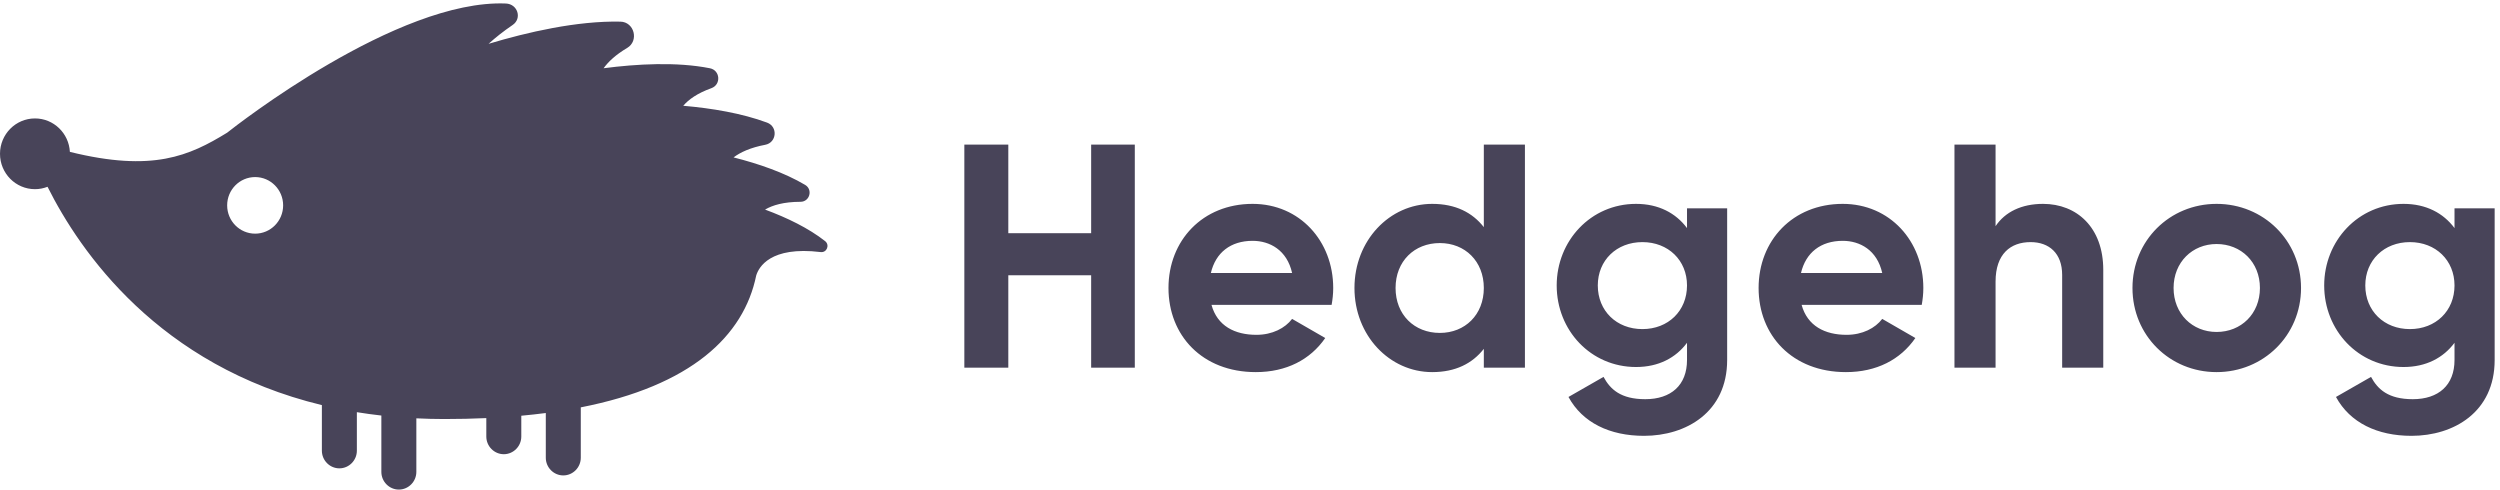<?xml version="1.0" encoding="UTF-8"?>
<svg width="204px" height="40px" viewBox="0 0 204 40" version="1.1" xmlns="http://www.w3.org/2000/svg" xmlns:xlink="http://www.w3.org/1999/xlink">
    <!-- Generator: Sketch 55 (78076) - https://sketchapp.com -->
    <title>hedgehogLogoHorizontal</title>
    <desc>Created with Sketch.</desc>
    <g id="Page-1" stroke="none" stroke-width="1" fill="none" fill-rule="evenodd">
        <g id="assets" transform="translate(-1206, -3805)" fill="#484459">
            <g id="HedgehogLogoH" transform="translate(1206, 3805)">
                <path d="M20.82,19.066 C22.081,19.066 23.104,18.032 23.104,16.757 C23.104,15.482 22.081,14.449 20.82,14.449 C19.558,14.449 18.536,15.482 18.536,16.757 C18.536,18.032 19.558,19.066 20.82,19.066 Z M62.429,17.102 C64.247,17.775 65.982,18.619 67.327,19.674 C67.727,19.988 67.47,20.63 66.968,20.569 C62.838,20.069 61.909,21.815 61.706,22.484 C60.693,27.42 56.397,31.477 47.392,33.241 L47.392,37.351 C47.392,38.145 46.749,38.794 45.964,38.794 C45.179,38.794 44.537,38.145 44.537,37.351 L44.537,33.702 C43.891,33.786 43.226,33.86 42.538,33.923 L42.538,35.62 C42.538,36.414 41.896,37.063 41.111,37.063 C40.325,37.063 39.683,36.414 39.683,35.62 L39.683,34.117 C38.588,34.167 37.447,34.193 36.257,34.193 C35.479,34.193 34.719,34.172 33.974,34.136 L33.974,38.506 C33.974,39.299 33.331,39.949 32.546,39.949 C31.761,39.949 31.119,39.299 31.119,38.506 L31.119,33.908 C30.438,33.831 29.771,33.74 29.12,33.634 L29.12,36.775 C29.12,37.568 28.478,38.217 27.693,38.217 C26.908,38.217 26.265,37.568 26.265,36.775 L26.265,33.056 C12.949,29.839 6.535,20.552 3.879,15.241 C3.561,15.365 3.217,15.436 2.855,15.436 C1.278,15.436 -4.03291571e-05,14.144 -4.03291571e-05,12.55 C-4.03291571e-05,10.956 1.278,9.664 2.855,9.664 C4.379,9.664 5.621,10.873 5.702,12.393 C12.472,14.066 15.447,12.719 18.535,10.827 C19.25,10.261 32.433,-0.072 41.279,0.287 C42.244,0.325 42.617,1.504 41.833,2.037 C41.077,2.551 40.43,3.066 39.867,3.576 C43.015,2.629 47.074,1.69 50.626,1.766 C51.762,1.791 52.156,3.333 51.175,3.913 C50.243,4.465 49.639,5.034 49.253,5.569 C51.963,5.216 55.216,5.031 57.93,5.57 C58.772,5.737 58.857,6.903 58.049,7.195 C56.889,7.612 56.183,8.128 55.753,8.631 C58.086,8.833 60.524,9.239 62.594,10.005 C63.492,10.338 63.384,11.636 62.444,11.814 C61.237,12.043 60.417,12.424 59.858,12.844 C61.916,13.365 64.01,14.088 65.699,15.087 C66.348,15.471 66.074,16.465 65.322,16.467 C63.952,16.469 63.039,16.743 62.429,17.102 Z M89.038,11.8 L92.6,11.8 L92.6,30 L89.038,30 L89.038,22.46 L82.278,22.46 L82.278,30 L78.69,30 L78.69,11.8 L82.278,11.8 L82.278,19.028 L89.038,19.028 L89.038,11.8 Z M98.858,24.878 C99.326,26.594 100.756,27.322 102.524,27.322 C103.824,27.322 104.864,26.776 105.436,26.022 L108.14,27.582 C106.918,29.35 104.968,30.364 102.472,30.364 C98.104,30.364 95.348,27.374 95.348,23.5 C95.348,19.626 98.13,16.636 102.212,16.636 C106.06,16.636 108.79,19.678 108.79,23.5 C108.79,23.994 108.738,24.436 108.66,24.878 L98.858,24.878 Z M98.806,22.278 L105.436,22.278 C105.02,20.406 103.616,19.652 102.212,19.652 C100.418,19.652 99.196,20.614 98.806,22.278 Z M121.08,11.8 L124.434,11.8 L124.434,30 L121.08,30 L121.08,28.466 C120.144,29.662 118.766,30.364 116.868,30.364 C113.384,30.364 110.524,27.374 110.524,23.5 C110.524,19.626 113.384,16.636 116.868,16.636 C118.766,16.636 120.144,17.338 121.08,18.534 L121.08,11.8 Z M117.492,27.166 C119.546,27.166 121.08,25.684 121.08,23.5 C121.08,21.316 119.546,19.834 117.492,19.834 C115.412,19.834 113.878,21.316 113.878,23.5 C113.878,25.684 115.412,27.166 117.492,27.166 Z M137.66,17 L140.936,17 L140.936,29.376 C140.936,33.64 137.582,35.564 134.15,35.564 C131.368,35.564 129.132,34.498 127.988,32.392 L130.848,30.754 C131.394,31.768 132.252,32.574 134.254,32.574 C136.36,32.574 137.66,31.43 137.66,29.376 L137.66,27.972 C136.75,29.194 135.346,29.948 133.5,29.948 C129.808,29.948 127.026,26.958 127.026,23.292 C127.026,19.652 129.808,16.636 133.5,16.636 C135.346,16.636 136.75,17.39 137.66,18.612 L137.66,17 Z M134.02,26.854 C136.126,26.854 137.66,25.372 137.66,23.292 C137.66,21.238 136.126,19.756 134.02,19.756 C131.914,19.756 130.38,21.238 130.38,23.292 C130.38,25.372 131.914,26.854 134.02,26.854 Z M147.012,24.878 C147.48,26.594 148.91,27.322 150.678,27.322 C151.978,27.322 153.018,26.776 153.59,26.022 L156.294,27.582 C155.072,29.35 153.122,30.364 150.626,30.364 C146.258,30.364 143.502,27.374 143.502,23.5 C143.502,19.626 146.284,16.636 150.366,16.636 C154.214,16.636 156.944,19.678 156.944,23.5 C156.944,23.994 156.892,24.436 156.814,24.878 L147.012,24.878 Z M146.96,22.278 L153.59,22.278 C153.174,20.406 151.77,19.652 150.366,19.652 C148.572,19.652 147.35,20.614 146.96,22.278 Z M166.712,16.636 C169.468,16.636 171.626,18.56 171.626,22.018 L171.626,30 L168.272,30 L168.272,22.434 C168.272,20.666 167.206,19.756 165.698,19.756 C164.06,19.756 162.838,20.718 162.838,22.98 L162.838,30 L159.484,30 L159.484,11.8 L162.838,11.8 L162.838,18.456 C163.618,17.286 164.97,16.636 166.712,16.636 Z M180.874,30.364 C177.052,30.364 174.01,27.374 174.01,23.5 C174.01,19.626 177.052,16.636 180.874,16.636 C184.696,16.636 187.764,19.626 187.764,23.5 C187.764,27.374 184.696,30.364 180.874,30.364 Z M180.874,27.088 C182.876,27.088 184.41,25.606 184.41,23.5 C184.41,21.394 182.876,19.912 180.874,19.912 C178.898,19.912 177.364,21.394 177.364,23.5 C177.364,25.606 178.898,27.088 180.874,27.088 Z M200.288,17 L203.564,17 L203.564,29.376 C203.564,33.64 200.21,35.564 196.778,35.564 C193.996,35.564 191.76,34.498 190.616,32.392 L193.476,30.754 C194.022,31.768 194.88,32.574 196.882,32.574 C198.988,32.574 200.288,31.43 200.288,29.376 L200.288,27.972 C199.378,29.194 197.974,29.948 196.128,29.948 C192.436,29.948 189.654,26.958 189.654,23.292 C189.654,19.652 192.436,16.636 196.128,16.636 C197.974,16.636 199.378,17.39 200.288,18.612 L200.288,17 Z M196.648,26.854 C198.754,26.854 200.288,25.372 200.288,23.292 C200.288,21.238 198.754,19.756 196.648,19.756 C194.542,19.756 193.008,21.238 193.008,23.292 C193.008,25.372 194.542,26.854 196.648,26.854 Z" id="Combined-Shape"></path>
            </g>
        </g>
    </g>
</svg>